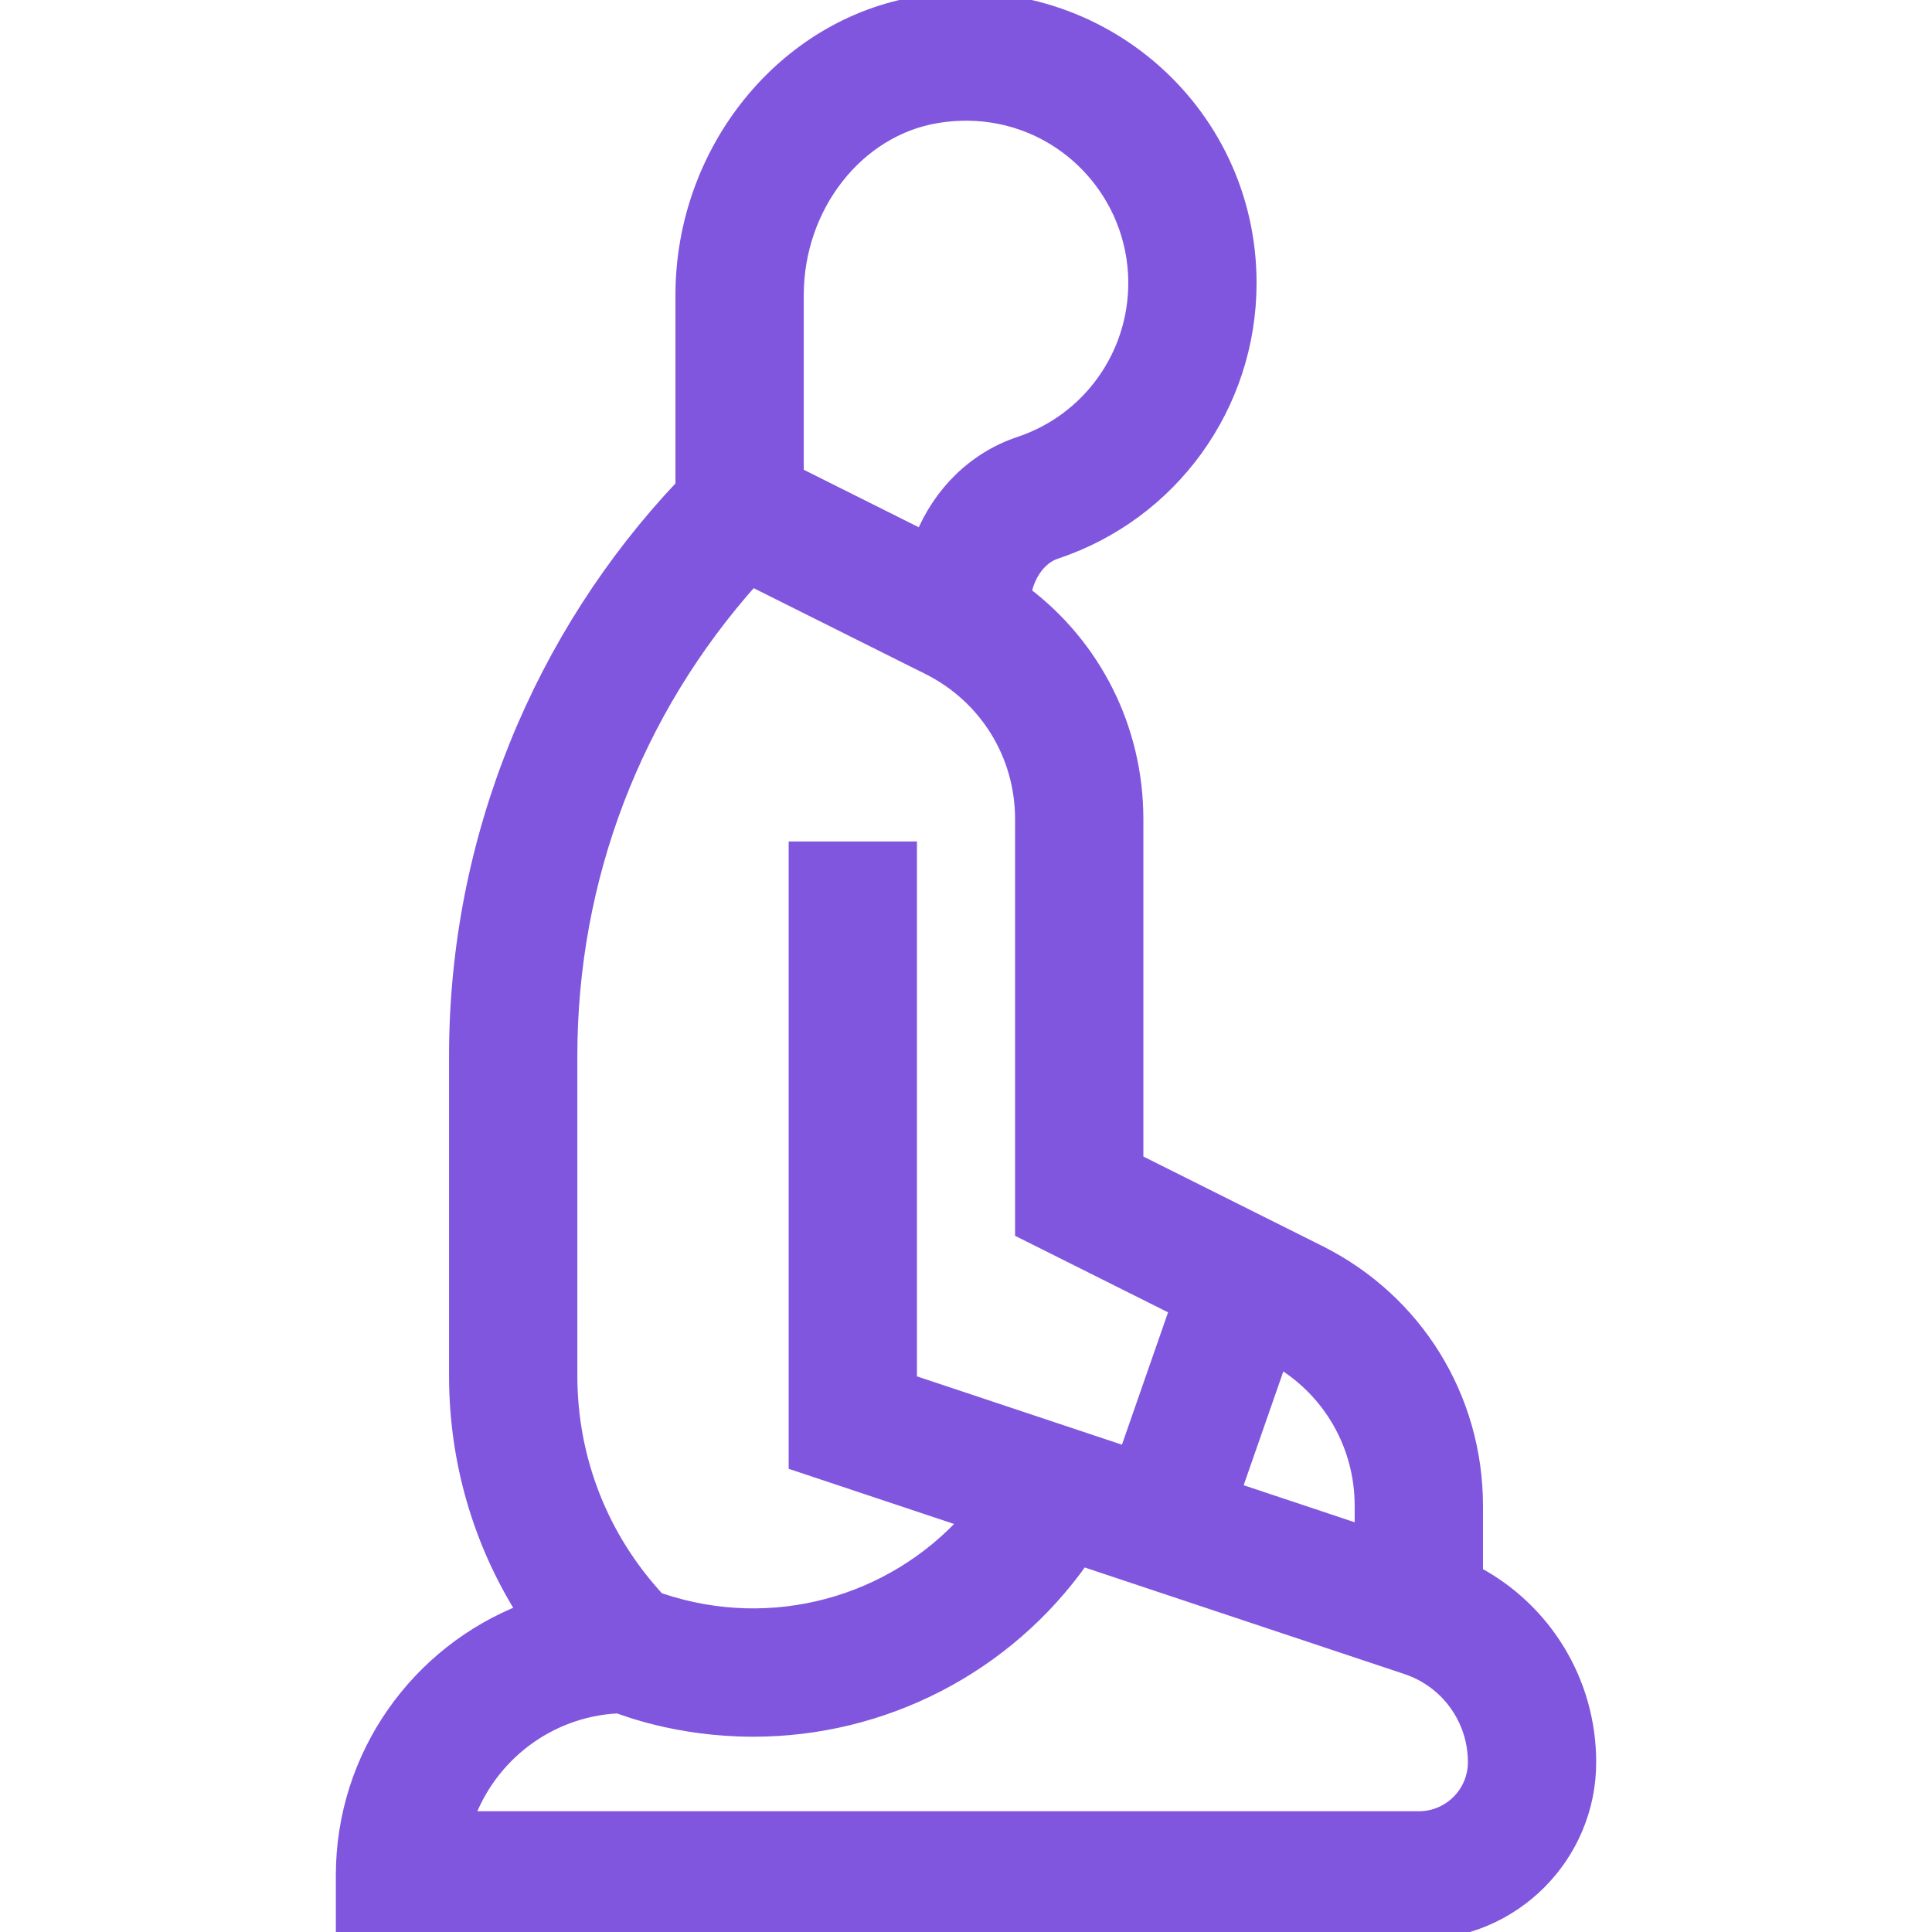 <svg height="512pt" fill='#8056DE' stroke-width="4" stroke='#8056DE' viewBox="-91 0 512 512" width="512pt" xmlns="http://www.w3.org/2000/svg"><path d="m300.008 417.027v-17.949c0-28.59-15.891-54.293-41.461-67.082l-48.543-24.27v-90.652c0-23.898-11.109-45.781-29.699-59.789.969-5.281 4.199-9.723 8.398-11.121 30.691-10.211 51.301-38.812 51.301-71.172 0-46.355-41.418-81.473-87.492-73.98-35.629 5.789-62.512 38.98-62.512 77.191v50.699c-37.387 39.559-60 93.156-60 150.941v84.723c0 22.453 6.262 43.941 17.949 62.48-28.027 10.871-47.949 38.133-47.949 69.953v15h285.004c24.812 0 45.004-20.191 45.004-45 0-21.199-11.742-40.273-30-49.973zm-51.973-56.609c13.629 8.09 21.969 22.621 21.969 38.66v7.109l-33.98-11.328zm-128.031-282.215c0-23.66 16.047-44.121 37.328-47.582 28.785-4.688 52.672 17.465 52.672 44.371 0 19.418-12.371 36.582-30.77 42.711-11.84 3.938-21.043 13.109-25.75 24.762l-33.48-16.742zm-60.004 201.641c0-47.117 17.062-91.621 48.254-126.449l46.871 23.43c15.348 7.668 24.879 23.102 24.879 40.25v109.191l41.012 20.512-13.453 38.602-57.559-19.191v-141.191h-30v162.812l45.438 15.148c-20.008 22.211-51.68 31.152-81.211 21.312l-.949-.32c-15.031-16.211-23.281-37.152-23.281-59.383zm225.004 202.156h-252.434c5.949-16.789 21.602-29.02 40.18-29.941 1.332.336 15.402 6.191 35.914 6.191 34.207 0 66.879-16.52 87.039-45.211l86.102 28.699c10.883 3.629 18.203 13.781 18.203 25.262 0 8.27-6.73 15-15.004 15zm0 0"/></svg>